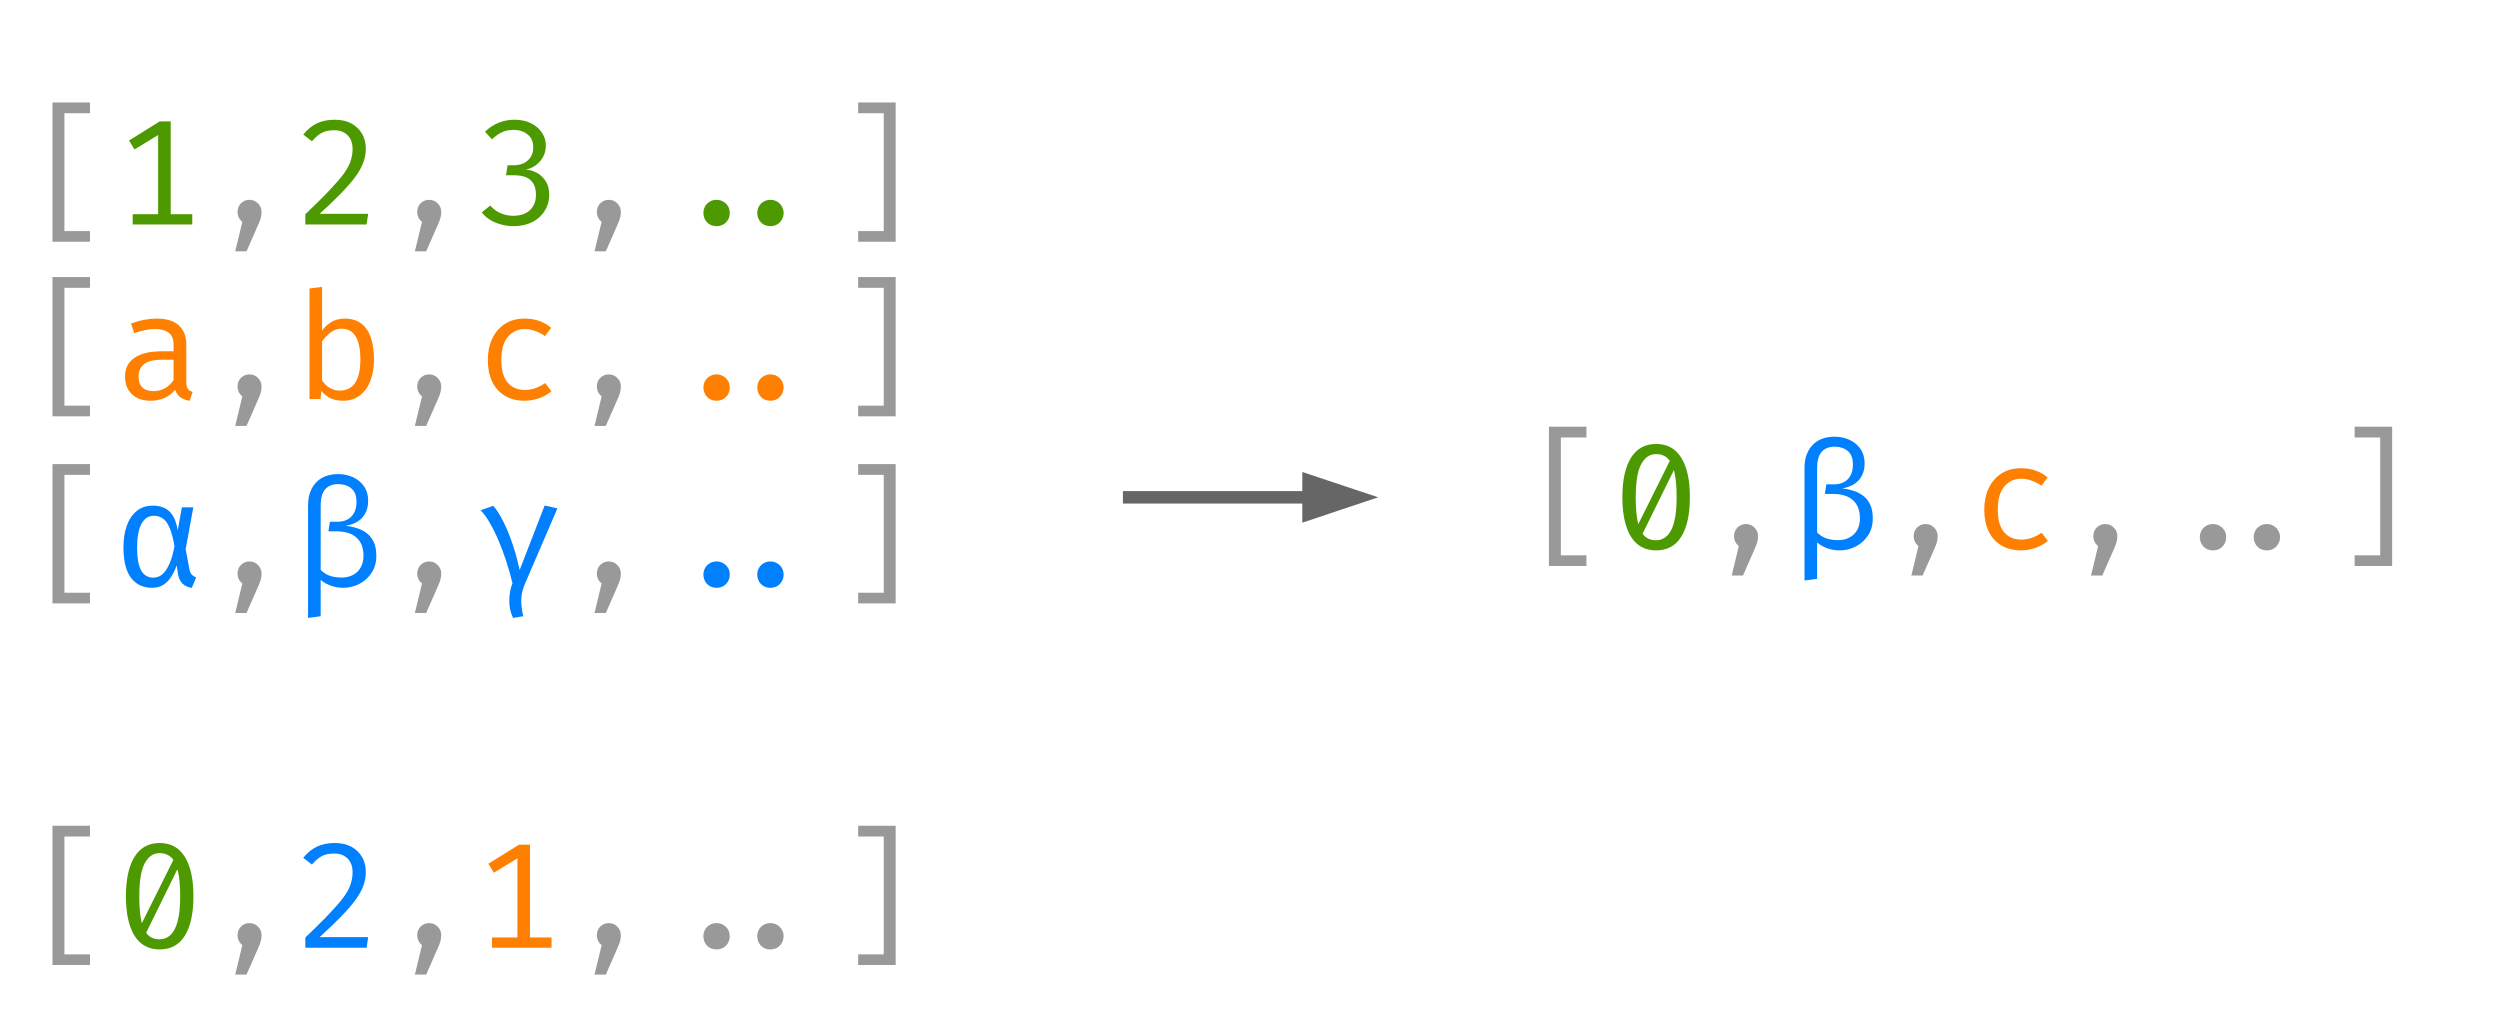 <?xml version="1.0" encoding="UTF-8"?>
<svg xmlns="http://www.w3.org/2000/svg" xmlns:xlink="http://www.w3.org/1999/xlink" width="300.96" height="121.92" viewBox="0 0 300.96 121.92">
<path fill-rule="nonzero" fill="rgb(60%, 60%, 60%)" fill-opacity="1" d="M 6.316 29.102 L 6.316 12.336 L 10.832 12.336 L 10.832 13.633 L 7.754 13.633 L 7.754 27.82 L 10.832 27.82 L 10.832 29.102 Z M 6.316 29.102 "/>
<path fill-rule="nonzero" fill="rgb(30.196%, 60%, 0%)" fill-opacity="1" d="M 20.551 14.617 L 20.551 26.664 L 19.035 26.664 L 19.035 16.258 L 16.191 17.992 L 15.535 16.914 L 19.223 14.617 Z M 23.145 25.789 L 23.145 27.023 L 15.973 27.023 L 15.973 25.789 Z M 23.145 25.789 "/>
<path fill-rule="nonzero" fill="rgb(60%, 60%, 60%)" fill-opacity="1" d="M 30.035 24.055 C 30.449 24.055 30.793 24.203 31.066 24.492 C 31.348 24.773 31.488 25.113 31.488 25.508 C 31.488 25.719 31.461 25.938 31.41 26.164 C 31.355 26.383 31.27 26.633 31.145 26.914 L 29.676 30.258 L 28.316 30.258 L 29.176 26.695 C 28.996 26.57 28.855 26.406 28.754 26.195 C 28.648 25.977 28.598 25.75 28.598 25.508 C 28.598 25.102 28.73 24.758 29.004 24.477 C 29.285 24.195 29.629 24.055 30.035 24.055 Z M 30.035 24.055 "/>
<path fill-rule="nonzero" fill="rgb(30.196%, 60%, 0%)" fill-opacity="1" d="M 40.305 14.414 C 41.086 14.414 41.75 14.566 42.305 14.867 C 42.855 15.172 43.281 15.582 43.586 16.102 C 43.887 16.625 44.039 17.219 44.039 17.883 C 44.039 18.457 43.938 19.016 43.742 19.555 C 43.543 20.098 43.227 20.672 42.789 21.273 C 42.352 21.867 41.777 22.531 41.07 23.258 C 40.371 23.977 39.508 24.805 38.477 25.742 L 44.32 25.742 L 44.133 27.023 L 36.758 27.023 L 36.758 25.789 C 37.695 24.895 38.492 24.113 39.148 23.445 C 39.805 22.77 40.344 22.18 40.773 21.68 C 41.211 21.172 41.547 20.707 41.789 20.289 C 42.027 19.875 42.195 19.477 42.289 19.102 C 42.391 18.727 42.445 18.336 42.445 17.93 C 42.445 17.234 42.246 16.688 41.852 16.289 C 41.453 15.883 40.914 15.68 40.227 15.68 C 39.609 15.68 39.105 15.789 38.711 16.008 C 38.324 16.219 37.938 16.551 37.555 17.008 L 36.508 16.195 C 36.996 15.594 37.543 15.145 38.148 14.852 C 38.75 14.562 39.469 14.414 40.305 14.414 Z M 40.305 14.414 "/>
<path fill-rule="nonzero" fill="rgb(60%, 60%, 60%)" fill-opacity="1" d="M 51.664 24.055 C 52.078 24.055 52.422 24.203 52.695 24.492 C 52.977 24.773 53.117 25.113 53.117 25.508 C 53.117 25.719 53.09 25.938 53.039 26.164 C 52.984 26.383 52.898 26.633 52.773 26.914 L 51.305 30.258 L 49.945 30.258 L 50.805 26.695 C 50.625 26.57 50.484 26.406 50.383 26.195 C 50.277 25.977 50.227 25.75 50.227 25.508 C 50.227 25.102 50.359 24.758 50.633 24.477 C 50.914 24.195 51.258 24.055 51.664 24.055 Z M 51.664 24.055 "/>
<path fill-rule="nonzero" fill="rgb(30.196%, 60%, 0%)" fill-opacity="1" d="M 61.914 14.414 C 62.695 14.414 63.367 14.555 63.93 14.836 C 64.492 15.117 64.93 15.5 65.242 15.977 C 65.555 16.445 65.711 16.961 65.711 17.523 C 65.711 18.023 65.602 18.477 65.383 18.883 C 65.164 19.289 64.867 19.629 64.492 19.898 C 64.125 20.16 63.727 20.332 63.289 20.414 C 63.777 20.445 64.234 20.582 64.664 20.82 C 65.09 21.062 65.438 21.398 65.711 21.836 C 65.98 22.266 66.117 22.801 66.117 23.445 C 66.117 24.164 65.934 24.812 65.57 25.383 C 65.215 25.957 64.715 26.41 64.07 26.742 C 63.422 27.062 62.668 27.227 61.805 27.227 C 61.117 27.227 60.43 27.094 59.742 26.836 C 59.055 26.578 58.469 26.156 57.992 25.57 L 59.023 24.742 C 59.375 25.16 59.797 25.473 60.289 25.68 C 60.777 25.879 61.273 25.977 61.773 25.977 C 62.637 25.977 63.309 25.754 63.789 25.305 C 64.277 24.848 64.523 24.227 64.523 23.445 C 64.523 22.863 64.406 22.398 64.18 22.055 C 63.961 21.711 63.656 21.469 63.273 21.32 C 62.887 21.176 62.449 21.102 61.961 21.102 L 60.914 21.102 L 61.102 19.898 L 61.836 19.898 C 62.242 19.898 62.621 19.828 62.977 19.68 C 63.328 19.523 63.621 19.285 63.852 18.961 C 64.078 18.629 64.195 18.223 64.195 17.742 C 64.195 17.055 63.965 16.535 63.508 16.18 C 63.047 15.816 62.496 15.633 61.852 15.633 C 61.309 15.633 60.836 15.727 60.43 15.914 C 60.031 16.102 59.633 16.391 59.227 16.773 L 58.383 15.852 C 58.914 15.352 59.477 14.988 60.07 14.758 C 60.664 14.531 61.277 14.414 61.914 14.414 Z M 61.914 14.414 "/>
<path fill-rule="nonzero" fill="rgb(60%, 60%, 60%)" fill-opacity="1" d="M 73.289 24.055 C 73.703 24.055 74.047 24.203 74.32 24.492 C 74.602 24.773 74.742 25.113 74.742 25.508 C 74.742 25.719 74.715 25.938 74.664 26.164 C 74.609 26.383 74.523 26.633 74.398 26.914 L 72.93 30.258 L 71.57 30.258 L 72.43 26.695 C 72.25 26.57 72.109 26.406 72.008 26.195 C 71.902 25.977 71.852 25.75 71.852 25.508 C 71.852 25.102 71.984 24.758 72.258 24.477 C 72.539 24.195 72.883 24.055 73.289 24.055 Z M 73.289 24.055 "/>
<path fill-rule="nonzero" fill="rgb(30.196%, 60%, 0%)" fill-opacity="1" d="M 84.68 25.633 C 84.68 25.344 84.75 25.078 84.883 24.836 C 85.02 24.598 85.207 24.41 85.445 24.273 C 85.688 24.129 85.957 24.055 86.258 24.055 C 86.562 24.055 86.832 24.129 87.07 24.273 C 87.312 24.41 87.504 24.598 87.648 24.836 C 87.785 25.078 87.852 25.344 87.852 25.633 C 87.852 25.926 87.785 26.195 87.648 26.445 C 87.504 26.688 87.312 26.879 87.07 27.023 C 86.832 27.156 86.562 27.227 86.258 27.227 C 85.957 27.227 85.688 27.156 85.445 27.023 C 85.207 26.879 85.02 26.688 84.883 26.445 C 84.75 26.195 84.68 25.926 84.68 25.633 Z M 91.164 25.633 C 91.164 25.344 91.23 25.078 91.367 24.836 C 91.5 24.598 91.688 24.41 91.93 24.273 C 92.168 24.129 92.438 24.055 92.742 24.055 C 93.043 24.055 93.312 24.129 93.555 24.273 C 93.793 24.41 93.98 24.598 94.117 24.836 C 94.262 25.078 94.336 25.344 94.336 25.633 C 94.336 25.926 94.262 26.195 94.117 26.445 C 93.98 26.688 93.793 26.879 93.555 27.023 C 93.312 27.156 93.043 27.227 92.742 27.227 C 92.438 27.227 92.168 27.156 91.93 27.023 C 91.688 26.879 91.5 26.688 91.367 26.445 C 91.23 26.195 91.164 25.926 91.164 25.633 Z M 91.164 25.633 "/>
<path fill-rule="nonzero" fill="rgb(60%, 60%, 60%)" fill-opacity="1" d="M 107.824 12.336 L 107.824 29.102 L 103.309 29.102 L 103.309 27.82 L 106.387 27.82 L 106.387 13.633 L 103.309 13.633 L 103.309 12.336 Z M 107.824 12.336 "/>
<path fill-rule="nonzero" fill="rgb(60%, 60%, 60%)" fill-opacity="1" d="M 6.316 50.117 L 6.316 33.352 L 10.832 33.352 L 10.832 34.648 L 7.754 34.648 L 7.754 48.836 L 10.832 48.836 L 10.832 50.117 Z M 6.316 50.117 "/>
<path fill-rule="nonzero" fill="rgb(100%, 50.196%, 0%)" fill-opacity="1" d="M 22.426 45.961 C 22.426 46.348 22.488 46.629 22.613 46.805 C 22.738 46.973 22.93 47.098 23.191 47.18 L 22.832 48.242 C 22.414 48.188 22.055 48.059 21.754 47.852 C 21.449 47.645 21.227 47.332 21.082 46.914 C 20.738 47.352 20.309 47.688 19.801 47.914 C 19.289 48.133 18.727 48.242 18.113 48.242 C 17.164 48.242 16.414 47.977 15.863 47.445 C 15.32 46.914 15.051 46.207 15.051 45.32 C 15.051 44.344 15.43 43.594 16.191 43.07 C 16.949 42.551 18.055 42.289 19.504 42.289 L 20.895 42.289 L 20.895 41.492 C 20.895 40.805 20.691 40.32 20.285 40.039 C 19.887 39.75 19.336 39.602 18.629 39.602 C 18.316 39.602 17.949 39.645 17.535 39.727 C 17.117 39.801 16.66 39.926 16.16 40.102 L 15.77 38.945 C 16.352 38.738 16.898 38.586 17.41 38.492 C 17.918 38.398 18.402 38.352 18.863 38.352 C 20.051 38.352 20.941 38.629 21.535 39.18 C 22.129 39.734 22.426 40.477 22.426 41.414 Z M 18.504 47.086 C 18.973 47.086 19.418 46.973 19.848 46.742 C 20.273 46.504 20.621 46.176 20.895 45.758 L 20.895 43.305 L 19.535 43.305 C 18.48 43.305 17.742 43.488 17.316 43.852 C 16.887 44.219 16.676 44.703 16.676 45.305 C 16.676 45.891 16.824 46.332 17.129 46.633 C 17.43 46.938 17.887 47.086 18.504 47.086 Z M 18.504 47.086 "/>
<path fill-rule="nonzero" fill="rgb(60%, 60%, 60%)" fill-opacity="1" d="M 30.035 45.07 C 30.449 45.07 30.793 45.219 31.066 45.508 C 31.348 45.789 31.488 46.129 31.488 46.523 C 31.488 46.734 31.461 46.953 31.41 47.18 C 31.355 47.398 31.27 47.648 31.145 47.93 L 29.676 51.273 L 28.316 51.273 L 29.176 47.711 C 28.996 47.586 28.855 47.422 28.754 47.211 C 28.648 46.992 28.598 46.766 28.598 46.523 C 28.598 46.117 28.73 45.773 29.004 45.492 C 29.285 45.211 29.629 45.07 30.035 45.07 Z M 30.035 45.07 "/>
<path fill-rule="nonzero" fill="rgb(100%, 50.196%, 0%)" fill-opacity="1" d="M 38.773 39.789 C 39.117 39.332 39.512 38.977 39.961 38.727 C 40.418 38.477 40.922 38.352 41.477 38.352 C 42.32 38.352 43 38.562 43.523 38.977 C 44.043 39.383 44.422 39.957 44.664 40.695 C 44.902 41.438 45.023 42.301 45.023 43.289 C 45.023 44.25 44.875 45.102 44.586 45.852 C 44.305 46.594 43.883 47.176 43.32 47.602 C 42.766 48.031 42.086 48.242 41.273 48.242 C 40.168 48.242 39.309 47.848 38.695 47.055 L 38.586 48.039 L 37.258 48.039 L 37.258 34.727 L 38.773 34.539 Z M 40.914 47.023 C 41.703 47.023 42.312 46.719 42.742 46.102 C 43.168 45.488 43.383 44.551 43.383 43.289 C 43.383 42.457 43.297 41.77 43.133 41.227 C 42.965 40.676 42.715 40.266 42.383 39.992 C 42.047 39.711 41.637 39.57 41.148 39.57 C 40.617 39.57 40.152 39.734 39.758 40.055 C 39.359 40.367 39.031 40.719 38.773 41.102 L 38.773 45.789 C 39.012 46.164 39.32 46.469 39.695 46.695 C 40.07 46.914 40.477 47.023 40.914 47.023 Z M 40.914 47.023 "/>
<path fill-rule="nonzero" fill="rgb(60%, 60%, 60%)" fill-opacity="1" d="M 51.664 45.07 C 52.078 45.07 52.422 45.219 52.695 45.508 C 52.977 45.789 53.117 46.129 53.117 46.523 C 53.117 46.734 53.09 46.953 53.039 47.18 C 52.984 47.398 52.898 47.648 52.773 47.93 L 51.305 51.273 L 49.945 51.273 L 50.805 47.711 C 50.625 47.586 50.484 47.422 50.383 47.211 C 50.277 46.992 50.227 46.766 50.227 46.523 C 50.227 46.117 50.359 45.773 50.633 45.492 C 50.914 45.211 51.258 45.07 51.664 45.07 Z M 51.664 45.07 "/>
<path fill-rule="nonzero" fill="rgb(100%, 50.196%, 0%)" fill-opacity="1" d="M 63.164 46.945 C 63.641 46.945 64.086 46.867 64.492 46.711 C 64.906 46.555 65.289 46.359 65.633 46.117 L 66.383 47.102 C 65.965 47.457 65.465 47.738 64.883 47.945 C 64.297 48.141 63.727 48.242 63.164 48.242 C 62.227 48.242 61.422 48.039 60.758 47.633 C 60.09 47.227 59.586 46.66 59.242 45.93 C 58.898 45.191 58.727 44.328 58.727 43.336 C 58.727 42.391 58.898 41.539 59.242 40.789 C 59.594 40.031 60.102 39.438 60.758 39.008 C 61.422 38.57 62.23 38.352 63.18 38.352 C 63.793 38.352 64.367 38.445 64.898 38.633 C 65.43 38.812 65.914 39.086 66.352 39.461 L 65.617 40.461 C 65.211 40.18 64.805 39.973 64.398 39.836 C 64 39.691 63.59 39.617 63.164 39.617 C 62.352 39.617 61.68 39.926 61.148 40.539 C 60.617 41.156 60.352 42.086 60.352 43.336 C 60.352 44.18 60.469 44.867 60.711 45.398 C 60.961 45.93 61.293 46.32 61.711 46.57 C 62.137 46.82 62.621 46.945 63.164 46.945 Z M 63.164 46.945 "/>
<path fill-rule="nonzero" fill="rgb(60%, 60%, 60%)" fill-opacity="1" d="M 73.289 45.07 C 73.703 45.07 74.047 45.219 74.32 45.508 C 74.602 45.789 74.742 46.129 74.742 46.523 C 74.742 46.734 74.715 46.953 74.664 47.18 C 74.609 47.398 74.523 47.648 74.398 47.93 L 72.93 51.273 L 71.57 51.273 L 72.43 47.711 C 72.25 47.586 72.109 47.422 72.008 47.211 C 71.902 46.992 71.852 46.766 71.852 46.523 C 71.852 46.117 71.984 45.773 72.258 45.492 C 72.539 45.211 72.883 45.07 73.289 45.07 Z M 73.289 45.07 "/>
<path fill-rule="nonzero" fill="rgb(100%, 50.196%, 0%)" fill-opacity="1" d="M 84.68 46.648 C 84.68 46.359 84.75 46.094 84.883 45.852 C 85.02 45.613 85.207 45.426 85.445 45.289 C 85.688 45.145 85.957 45.07 86.258 45.07 C 86.562 45.07 86.832 45.145 87.07 45.289 C 87.312 45.426 87.504 45.613 87.648 45.852 C 87.785 46.094 87.852 46.359 87.852 46.648 C 87.852 46.941 87.785 47.211 87.648 47.461 C 87.504 47.703 87.312 47.895 87.07 48.039 C 86.832 48.172 86.562 48.242 86.258 48.242 C 85.957 48.242 85.688 48.172 85.445 48.039 C 85.207 47.895 85.02 47.703 84.883 47.461 C 84.75 47.211 84.68 46.941 84.68 46.648 Z M 91.164 46.648 C 91.164 46.359 91.23 46.094 91.367 45.852 C 91.5 45.613 91.688 45.426 91.93 45.289 C 92.168 45.145 92.438 45.07 92.742 45.07 C 93.043 45.07 93.312 45.145 93.555 45.289 C 93.793 45.426 93.98 45.613 94.117 45.852 C 94.262 46.094 94.336 46.359 94.336 46.648 C 94.336 46.941 94.262 47.211 94.117 47.461 C 93.98 47.703 93.793 47.895 93.555 48.039 C 93.312 48.172 93.043 48.242 92.742 48.242 C 92.438 48.242 92.168 48.172 91.93 48.039 C 91.688 47.895 91.5 47.703 91.367 47.461 C 91.23 47.211 91.164 46.941 91.164 46.648 Z M 91.164 46.648 "/>
<path fill-rule="nonzero" fill="rgb(60%, 60%, 60%)" fill-opacity="1" d="M 107.824 33.352 L 107.824 50.117 L 103.309 50.117 L 103.309 48.836 L 106.387 48.836 L 106.387 34.648 L 103.309 34.648 L 103.309 33.352 Z M 107.824 33.352 "/>
<path fill-rule="nonzero" fill="rgb(60%, 60%, 60%)" fill-opacity="1" d="M 6.316 72.637 L 6.316 55.871 L 10.832 55.871 L 10.832 57.168 L 7.754 57.168 L 7.754 71.355 L 10.832 71.355 L 10.832 72.637 Z M 6.316 72.637 "/>
<path fill-rule="nonzero" fill="rgb(0%, 49.804%, 100%)" fill-opacity="1" d="M 18.41 60.871 C 18.941 60.871 19.402 60.965 19.801 61.152 C 20.195 61.332 20.527 61.637 20.801 62.074 C 21.07 62.504 21.27 63.098 21.395 63.855 L 21.895 61.074 L 23.27 61.074 L 22.348 66.121 L 22.816 68.59 C 22.867 68.84 22.957 69.035 23.082 69.168 C 23.207 69.305 23.383 69.418 23.613 69.512 L 23.082 70.777 C 22.633 70.703 22.262 70.535 21.973 70.262 C 21.691 69.98 21.508 69.586 21.426 69.074 L 21.27 68.059 C 21.102 68.539 20.887 68.988 20.629 69.402 C 20.379 69.809 20.066 70.137 19.691 70.387 C 19.316 70.637 18.855 70.762 18.316 70.762 C 17.23 70.762 16.383 70.363 15.77 69.559 C 15.164 68.758 14.863 67.539 14.863 65.902 C 14.863 64.926 14.992 64.059 15.254 63.309 C 15.523 62.551 15.918 61.957 16.441 61.527 C 16.961 61.09 17.617 60.871 18.41 60.871 Z M 18.535 62.09 C 17.879 62.09 17.371 62.418 17.02 63.074 C 16.676 63.723 16.504 64.664 16.504 65.902 C 16.504 67.152 16.664 68.074 16.988 68.668 C 17.32 69.254 17.809 69.543 18.457 69.543 C 18.676 69.543 18.898 69.496 19.129 69.402 C 19.367 69.301 19.598 69.117 19.816 68.855 C 20.043 68.586 20.262 68.199 20.473 67.699 C 20.68 67.199 20.855 66.551 21.004 65.746 C 20.836 64.777 20.633 64.027 20.395 63.496 C 20.164 62.965 19.895 62.602 19.582 62.402 C 19.277 62.195 18.93 62.09 18.535 62.09 Z M 18.535 62.09 "/>
<path fill-rule="nonzero" fill="rgb(60%, 60%, 60%)" fill-opacity="1" d="M 30.035 67.59 C 30.449 67.59 30.793 67.738 31.066 68.027 C 31.348 68.309 31.488 68.648 31.488 69.043 C 31.488 69.254 31.461 69.473 31.41 69.699 C 31.355 69.918 31.27 70.168 31.145 70.449 L 29.676 73.793 L 28.316 73.793 L 29.176 70.23 C 28.996 70.105 28.855 69.941 28.754 69.73 C 28.648 69.512 28.598 69.285 28.598 69.043 C 28.598 68.637 28.73 68.293 29.004 68.012 C 29.285 67.73 29.629 67.59 30.035 67.59 Z M 30.035 67.59 "/>
<path fill-rule="nonzero" fill="rgb(0%, 49.804%, 100%)" fill-opacity="1" d="M 40.695 57.074 C 41.352 57.074 41.949 57.199 42.492 57.449 C 43.043 57.699 43.484 58.066 43.82 58.543 C 44.152 59.023 44.32 59.598 44.32 60.262 C 44.32 60.898 44.195 61.43 43.945 61.855 C 43.703 62.273 43.375 62.602 42.961 62.84 C 42.555 63.07 42.102 63.223 41.602 63.293 C 42.027 63.336 42.461 63.426 42.898 63.559 C 43.336 63.684 43.734 63.883 44.102 64.152 C 44.465 64.414 44.758 64.77 44.977 65.215 C 45.195 65.664 45.305 66.23 45.305 66.918 C 45.305 67.711 45.109 68.395 44.727 68.965 C 44.352 69.539 43.859 69.98 43.258 70.293 C 42.652 70.605 42 70.762 41.305 70.762 C 40.742 70.762 40.195 70.656 39.664 70.449 C 39.141 70.23 38.656 69.91 38.211 69.48 L 38.461 68.449 C 38.781 68.824 39.164 69.102 39.602 69.277 C 40.039 69.445 40.559 69.527 41.164 69.527 C 41.633 69.527 42.062 69.43 42.461 69.23 C 42.855 69.035 43.168 68.742 43.398 68.355 C 43.637 67.961 43.758 67.48 43.758 66.918 C 43.758 65.949 43.477 65.215 42.914 64.715 C 42.359 64.215 41.562 63.965 40.523 63.965 L 39.539 63.965 L 39.711 62.809 L 40.664 62.809 C 41.078 62.809 41.453 62.727 41.789 62.559 C 42.133 62.395 42.402 62.133 42.602 61.777 C 42.809 61.426 42.914 60.965 42.914 60.402 C 42.914 59.664 42.703 59.129 42.289 58.793 C 41.871 58.449 41.352 58.277 40.727 58.277 C 40.027 58.277 39.496 58.492 39.133 58.918 C 38.777 59.336 38.602 59.98 38.602 60.855 L 38.602 74.184 L 37.086 74.387 L 37.086 60.824 C 37.086 60.043 37.23 59.379 37.523 58.824 C 37.812 58.262 38.227 57.832 38.758 57.527 C 39.297 57.227 39.945 57.074 40.695 57.074 Z M 40.695 57.074 "/>
<path fill-rule="nonzero" fill="rgb(60%, 60%, 60%)" fill-opacity="1" d="M 51.664 67.59 C 52.078 67.59 52.422 67.738 52.695 68.027 C 52.977 68.309 53.117 68.648 53.117 69.043 C 53.117 69.254 53.09 69.473 53.039 69.699 C 52.984 69.918 52.898 70.168 52.773 70.449 L 51.305 73.793 L 49.945 73.793 L 50.805 70.23 C 50.625 70.105 50.484 69.941 50.383 69.73 C 50.277 69.512 50.227 69.285 50.227 69.043 C 50.227 68.637 50.359 68.293 50.633 68.012 C 50.914 67.73 51.258 67.59 51.664 67.59 Z M 51.664 67.59 "/>
<path fill-rule="nonzero" fill="rgb(0%, 49.804%, 100%)" fill-opacity="1" d="M 65.57 60.855 L 67.102 61.199 L 63.211 70.246 C 62.949 70.84 62.797 71.441 62.758 72.059 C 62.727 72.672 62.805 73.379 62.992 74.184 L 61.773 74.387 C 61.574 74 61.438 73.566 61.367 73.09 C 61.305 72.609 61.297 72.121 61.352 71.621 C 61.402 71.129 61.516 70.66 61.695 70.215 C 61.496 69.371 61.25 68.508 60.961 67.621 C 60.68 66.738 60.367 65.895 60.023 65.09 C 59.68 64.277 59.32 63.555 58.945 62.918 C 58.578 62.273 58.215 61.777 57.852 61.434 L 59.383 60.887 C 59.797 61.367 60.199 61.996 60.586 62.777 C 60.98 63.559 61.344 64.445 61.68 65.434 C 62.023 66.426 62.312 67.488 62.555 68.621 Z M 65.57 60.855 "/>
<path fill-rule="nonzero" fill="rgb(60%, 60%, 60%)" fill-opacity="1" d="M 73.289 67.59 C 73.703 67.59 74.047 67.738 74.32 68.027 C 74.602 68.309 74.742 68.648 74.742 69.043 C 74.742 69.254 74.715 69.473 74.664 69.699 C 74.609 69.918 74.523 70.168 74.398 70.449 L 72.93 73.793 L 71.57 73.793 L 72.43 70.23 C 72.25 70.105 72.109 69.941 72.008 69.73 C 71.902 69.512 71.852 69.285 71.852 69.043 C 71.852 68.637 71.984 68.293 72.258 68.012 C 72.539 67.73 72.883 67.59 73.289 67.59 Z M 73.289 67.59 "/>
<path fill-rule="nonzero" fill="rgb(0%, 49.804%, 100%)" fill-opacity="1" d="M 84.68 69.168 C 84.68 68.879 84.75 68.613 84.883 68.371 C 85.02 68.133 85.207 67.945 85.445 67.809 C 85.688 67.664 85.957 67.59 86.258 67.59 C 86.562 67.59 86.832 67.664 87.07 67.809 C 87.312 67.945 87.504 68.133 87.648 68.371 C 87.785 68.613 87.852 68.879 87.852 69.168 C 87.852 69.461 87.785 69.73 87.648 69.98 C 87.504 70.223 87.312 70.414 87.07 70.559 C 86.832 70.691 86.562 70.762 86.258 70.762 C 85.957 70.762 85.688 70.691 85.445 70.559 C 85.207 70.414 85.02 70.223 84.883 69.98 C 84.75 69.73 84.68 69.461 84.68 69.168 Z M 91.164 69.168 C 91.164 68.879 91.23 68.613 91.367 68.371 C 91.5 68.133 91.688 67.945 91.93 67.809 C 92.168 67.664 92.438 67.59 92.742 67.59 C 93.043 67.59 93.312 67.664 93.555 67.809 C 93.793 67.945 93.98 68.133 94.117 68.371 C 94.262 68.613 94.336 68.879 94.336 69.168 C 94.336 69.461 94.262 69.73 94.117 69.98 C 93.98 70.223 93.793 70.414 93.555 70.559 C 93.312 70.691 93.043 70.762 92.742 70.762 C 92.438 70.762 92.168 70.691 91.93 70.559 C 91.688 70.414 91.5 70.223 91.367 69.98 C 91.23 69.73 91.164 69.461 91.164 69.168 Z M 91.164 69.168 "/>
<path fill-rule="nonzero" fill="rgb(60%, 60%, 60%)" fill-opacity="1" d="M 107.824 55.871 L 107.824 72.637 L 103.309 72.637 L 103.309 71.355 L 106.387 71.355 L 106.387 57.168 L 103.309 57.168 L 103.309 55.871 Z M 107.824 55.871 "/>
<path fill-rule="nonzero" fill="rgb(60%, 60%, 60%)" fill-opacity="1" d="M 6.316 116.172 L 6.316 99.406 L 10.832 99.406 L 10.832 100.703 L 7.754 100.703 L 7.754 114.891 L 10.832 114.891 L 10.832 116.172 Z M 6.316 116.172 "/>
<path fill-rule="nonzero" fill="rgb(30.196%, 60%, 0%)" fill-opacity="1" d="M 19.223 101.484 C 20.555 101.484 21.566 102.043 22.254 103.156 C 22.941 104.262 23.285 105.84 23.285 107.891 C 23.285 109.953 22.941 111.539 22.254 112.641 C 21.566 113.746 20.555 114.297 19.223 114.297 C 17.887 114.297 16.879 113.746 16.191 112.641 C 15.504 111.539 15.16 109.953 15.16 107.891 C 15.16 105.84 15.504 104.262 16.191 103.156 C 16.879 102.043 17.887 101.484 19.223 101.484 Z M 19.223 102.703 C 18.461 102.703 17.863 103.109 17.426 103.922 C 16.988 104.727 16.77 106.047 16.77 107.891 C 16.77 108.82 16.816 109.617 16.91 110.281 C 17.004 110.938 17.148 111.477 17.348 111.891 C 17.555 112.297 17.809 112.602 18.113 112.797 C 18.426 112.984 18.793 113.078 19.223 113.078 C 19.73 113.078 20.168 112.902 20.535 112.547 C 20.91 112.195 21.195 111.637 21.395 110.875 C 21.59 110.105 21.691 109.109 21.691 107.891 C 21.691 106.652 21.602 105.652 21.426 104.891 C 21.258 104.133 20.992 103.578 20.629 103.234 C 20.262 102.883 19.793 102.703 19.223 102.703 Z M 21.051 103.156 L 21.441 104.469 L 17.504 112.469 L 16.941 111.406 Z M 21.051 103.156 "/>
<path fill-rule="nonzero" fill="rgb(60%, 60%, 60%)" fill-opacity="1" d="M 30.035 111.125 C 30.449 111.125 30.793 111.273 31.066 111.562 C 31.348 111.844 31.488 112.184 31.488 112.578 C 31.488 112.789 31.461 113.008 31.41 113.234 C 31.355 113.453 31.27 113.703 31.145 113.984 L 29.676 117.328 L 28.316 117.328 L 29.176 113.766 C 28.996 113.641 28.855 113.477 28.754 113.266 C 28.648 113.047 28.598 112.82 28.598 112.578 C 28.598 112.172 28.73 111.828 29.004 111.547 C 29.285 111.266 29.629 111.125 30.035 111.125 Z M 30.035 111.125 "/>
<path fill-rule="nonzero" fill="rgb(0%, 49.804%, 100%)" fill-opacity="1" d="M 40.305 101.484 C 41.086 101.484 41.75 101.637 42.305 101.938 C 42.855 102.242 43.281 102.652 43.586 103.172 C 43.887 103.695 44.039 104.289 44.039 104.953 C 44.039 105.527 43.938 106.086 43.742 106.625 C 43.543 107.168 43.227 107.742 42.789 108.344 C 42.352 108.938 41.777 109.602 41.07 110.328 C 40.371 111.047 39.508 111.875 38.477 112.812 L 44.32 112.812 L 44.133 114.094 L 36.758 114.094 L 36.758 112.859 C 37.695 111.965 38.492 111.184 39.148 110.516 C 39.805 109.84 40.344 109.25 40.773 108.75 C 41.211 108.242 41.547 107.777 41.789 107.359 C 42.027 106.945 42.195 106.547 42.289 106.172 C 42.391 105.797 42.445 105.406 42.445 105 C 42.445 104.305 42.246 103.758 41.852 103.359 C 41.453 102.953 40.914 102.75 40.227 102.75 C 39.609 102.75 39.105 102.859 38.711 103.078 C 38.324 103.289 37.938 103.621 37.555 104.078 L 36.508 103.266 C 36.996 102.664 37.543 102.215 38.148 101.922 C 38.75 101.633 39.469 101.484 40.305 101.484 Z M 40.305 101.484 "/>
<path fill-rule="nonzero" fill="rgb(60%, 60%, 60%)" fill-opacity="1" d="M 51.664 111.125 C 52.078 111.125 52.422 111.273 52.695 111.562 C 52.977 111.844 53.117 112.184 53.117 112.578 C 53.117 112.789 53.09 113.008 53.039 113.234 C 52.984 113.453 52.898 113.703 52.773 113.984 L 51.305 117.328 L 49.945 117.328 L 50.805 113.766 C 50.625 113.641 50.484 113.477 50.383 113.266 C 50.277 113.047 50.227 112.82 50.227 112.578 C 50.227 112.172 50.359 111.828 50.633 111.547 C 50.914 111.266 51.258 111.125 51.664 111.125 Z M 51.664 111.125 "/>
<path fill-rule="nonzero" fill="rgb(100%, 50.196%, 0%)" fill-opacity="1" d="M 63.805 101.688 L 63.805 113.734 L 62.289 113.734 L 62.289 103.328 L 59.445 105.062 L 58.789 103.984 L 62.477 101.688 Z M 66.398 112.859 L 66.398 114.094 L 59.227 114.094 L 59.227 112.859 Z M 66.398 112.859 "/>
<path fill-rule="nonzero" fill="rgb(60%, 60%, 60%)" fill-opacity="1" d="M 73.289 111.125 C 73.703 111.125 74.047 111.273 74.32 111.562 C 74.602 111.844 74.742 112.184 74.742 112.578 C 74.742 112.789 74.715 113.008 74.664 113.234 C 74.609 113.453 74.523 113.703 74.398 113.984 L 72.93 117.328 L 71.57 117.328 L 72.43 113.766 C 72.25 113.641 72.109 113.477 72.008 113.266 C 71.902 113.047 71.852 112.82 71.852 112.578 C 71.852 112.172 71.984 111.828 72.258 111.547 C 72.539 111.266 72.883 111.125 73.289 111.125 Z M 73.289 111.125 "/>
<path fill-rule="nonzero" fill="rgb(60%, 60%, 60%)" fill-opacity="1" d="M 84.676 112.703 C 84.676 112.414 84.746 112.148 84.879 111.906 C 85.016 111.668 85.203 111.48 85.441 111.344 C 85.684 111.199 85.953 111.125 86.254 111.125 C 86.559 111.125 86.828 111.199 87.066 111.344 C 87.309 111.48 87.5 111.668 87.645 111.906 C 87.781 112.148 87.848 112.414 87.848 112.703 C 87.848 112.996 87.781 113.266 87.645 113.516 C 87.5 113.758 87.309 113.949 87.066 114.094 C 86.828 114.227 86.559 114.297 86.254 114.297 C 85.953 114.297 85.684 114.227 85.441 114.094 C 85.203 113.949 85.016 113.758 84.879 113.516 C 84.746 113.266 84.676 112.996 84.676 112.703 Z M 91.16 112.703 C 91.16 112.414 91.227 112.148 91.363 111.906 C 91.496 111.668 91.684 111.48 91.926 111.344 C 92.164 111.199 92.434 111.125 92.738 111.125 C 93.039 111.125 93.309 111.199 93.551 111.344 C 93.789 111.48 93.977 111.668 94.113 111.906 C 94.258 112.148 94.332 112.414 94.332 112.703 C 94.332 112.996 94.258 113.266 94.113 113.516 C 93.977 113.758 93.789 113.949 93.551 114.094 C 93.309 114.227 93.039 114.297 92.738 114.297 C 92.434 114.297 92.164 114.227 91.926 114.094 C 91.684 113.949 91.496 113.758 91.363 113.516 C 91.227 113.266 91.16 112.996 91.16 112.703 Z M 91.16 112.703 "/>
<path fill-rule="nonzero" fill="rgb(60%, 60%, 60%)" fill-opacity="1" d="M 107.824 99.406 L 107.824 116.172 L 103.309 116.172 L 103.309 114.891 L 106.387 114.891 L 106.387 100.703 L 103.309 100.703 L 103.309 99.406 Z M 107.824 99.406 "/>
<path fill="none" stroke-width="2" stroke-linecap="butt" stroke-linejoin="miter" stroke="rgb(40%, 40%, 40%)" stroke-opacity="1" stroke-miterlimit="10" d="M 180.002 79.72 L 209.758 79.72 " transform="matrix(0.751, 0, 0, 0.751, 0, 0)"/>
<path fill-rule="nonzero" fill="rgb(40%, 40%, 40%)" fill-opacity="1" stroke-width="2" stroke-linecap="butt" stroke-linejoin="miter" stroke="rgb(40%, 40%, 40%)" stroke-opacity="1" stroke-miterlimit="10" d="M 217.762 79.72 L 209.758 82.39 L 209.758 77.051 Z M 217.762 79.72 " transform="matrix(0.751, 0, 0, 0.751, 0, 0)"/>
<path fill-rule="nonzero" fill="rgb(60%, 60%, 60%)" fill-opacity="1" d="M 186.465 68.133 L 186.465 51.367 L 190.98 51.367 L 190.98 52.664 L 187.902 52.664 L 187.902 66.852 L 190.98 66.852 L 190.98 68.133 Z M 186.465 68.133 "/>
<path fill-rule="nonzero" fill="rgb(30.196%, 60%, 0%)" fill-opacity="1" d="M 199.371 53.445 C 200.703 53.445 201.715 54.004 202.402 55.117 C 203.09 56.223 203.434 57.801 203.434 59.852 C 203.434 61.914 203.09 63.5 202.402 64.602 C 201.715 65.707 200.703 66.258 199.371 66.258 C 198.035 66.258 197.027 65.707 196.34 64.602 C 195.652 63.5 195.309 61.914 195.309 59.852 C 195.309 57.801 195.652 56.223 196.34 55.117 C 197.027 54.004 198.035 53.445 199.371 53.445 Z M 199.371 54.664 C 198.609 54.664 198.012 55.07 197.574 55.883 C 197.137 56.688 196.918 58.008 196.918 59.852 C 196.918 60.781 196.965 61.578 197.059 62.242 C 197.152 62.898 197.297 63.438 197.496 63.852 C 197.703 64.258 197.957 64.562 198.262 64.758 C 198.574 64.945 198.941 65.039 199.371 65.039 C 199.879 65.039 200.316 64.863 200.684 64.508 C 201.059 64.156 201.344 63.598 201.543 62.836 C 201.738 62.066 201.84 61.07 201.84 59.852 C 201.84 58.613 201.75 57.613 201.574 56.852 C 201.406 56.094 201.141 55.539 200.777 55.195 C 200.41 54.844 199.941 54.664 199.371 54.664 Z M 201.199 55.117 L 201.59 56.43 L 197.652 64.43 L 197.09 63.367 Z M 201.199 55.117 "/>
<path fill-rule="nonzero" fill="rgb(60%, 60%, 60%)" fill-opacity="1" d="M 210.188 63.086 C 210.602 63.086 210.945 63.234 211.219 63.523 C 211.5 63.805 211.641 64.145 211.641 64.539 C 211.641 64.75 211.613 64.969 211.562 65.195 C 211.508 65.414 211.422 65.664 211.297 65.945 L 209.828 69.289 L 208.469 69.289 L 209.328 65.727 C 209.148 65.602 209.008 65.438 208.906 65.227 C 208.801 65.008 208.75 64.781 208.75 64.539 C 208.75 64.133 208.883 63.789 209.156 63.508 C 209.438 63.227 209.781 63.086 210.188 63.086 Z M 210.188 63.086 "/>
<path fill-rule="nonzero" fill="rgb(0%, 49.804%, 100%)" fill-opacity="1" d="M 220.844 52.57 C 221.5 52.57 222.098 52.695 222.641 52.945 C 223.191 53.195 223.633 53.562 223.969 54.039 C 224.301 54.52 224.469 55.094 224.469 55.758 C 224.469 56.395 224.344 56.926 224.094 57.352 C 223.852 57.77 223.523 58.098 223.109 58.336 C 222.703 58.566 222.25 58.719 221.75 58.789 C 222.176 58.832 222.609 58.922 223.047 59.055 C 223.484 59.18 223.883 59.379 224.25 59.648 C 224.613 59.91 224.906 60.266 225.125 60.711 C 225.344 61.16 225.453 61.727 225.453 62.414 C 225.453 63.207 225.258 63.891 224.875 64.461 C 224.5 65.035 224.008 65.477 223.406 65.789 C 222.801 66.102 222.148 66.258 221.453 66.258 C 220.891 66.258 220.344 66.152 219.812 65.945 C 219.289 65.727 218.805 65.406 218.359 64.977 L 218.609 63.945 C 218.93 64.32 219.312 64.598 219.75 64.773 C 220.188 64.941 220.707 65.023 221.312 65.023 C 221.781 65.023 222.211 64.926 222.609 64.727 C 223.004 64.531 223.316 64.238 223.547 63.852 C 223.785 63.457 223.906 62.977 223.906 62.414 C 223.906 61.445 223.625 60.711 223.062 60.211 C 222.508 59.711 221.711 59.461 220.672 59.461 L 219.688 59.461 L 219.859 58.305 L 220.812 58.305 C 221.227 58.305 221.602 58.223 221.938 58.055 C 222.281 57.891 222.551 57.629 222.75 57.273 C 222.957 56.922 223.062 56.461 223.062 55.898 C 223.062 55.16 222.852 54.625 222.438 54.289 C 222.02 53.945 221.5 53.773 220.875 53.773 C 220.176 53.773 219.645 53.988 219.281 54.414 C 218.926 54.832 218.75 55.477 218.75 56.352 L 218.75 69.68 L 217.234 69.883 L 217.234 56.32 C 217.234 55.539 217.379 54.875 217.672 54.32 C 217.961 53.758 218.375 53.328 218.906 53.023 C 219.445 52.723 220.094 52.57 220.844 52.57 Z M 220.844 52.57 "/>
<path fill-rule="nonzero" fill="rgb(60%, 60%, 60%)" fill-opacity="1" d="M 231.812 63.086 C 232.227 63.086 232.57 63.234 232.844 63.523 C 233.125 63.805 233.266 64.145 233.266 64.539 C 233.266 64.75 233.238 64.969 233.188 65.195 C 233.133 65.414 233.047 65.664 232.922 65.945 L 231.453 69.289 L 230.094 69.289 L 230.953 65.727 C 230.773 65.602 230.633 65.438 230.531 65.227 C 230.426 65.008 230.375 64.781 230.375 64.539 C 230.375 64.133 230.508 63.789 230.781 63.508 C 231.062 63.227 231.406 63.086 231.812 63.086 Z M 231.812 63.086 "/>
<path fill-rule="nonzero" fill="rgb(100%, 50.196%, 0%)" fill-opacity="1" d="M 243.312 64.961 C 243.789 64.961 244.234 64.883 244.641 64.727 C 245.055 64.57 245.438 64.375 245.781 64.133 L 246.531 65.117 C 246.113 65.473 245.613 65.754 245.031 65.961 C 244.445 66.156 243.875 66.258 243.312 66.258 C 242.375 66.258 241.57 66.055 240.906 65.648 C 240.238 65.242 239.734 64.676 239.391 63.945 C 239.047 63.207 238.875 62.344 238.875 61.352 C 238.875 60.406 239.047 59.555 239.391 58.805 C 239.742 58.047 240.25 57.453 240.906 57.023 C 241.57 56.586 242.379 56.367 243.328 56.367 C 243.941 56.367 244.516 56.461 245.047 56.648 C 245.578 56.828 246.062 57.102 246.5 57.477 L 245.766 58.477 C 245.359 58.195 244.953 57.988 244.547 57.852 C 244.148 57.707 243.738 57.633 243.312 57.633 C 242.5 57.633 241.828 57.941 241.297 58.555 C 240.766 59.172 240.5 60.102 240.5 61.352 C 240.5 62.195 240.617 62.883 240.859 63.414 C 241.109 63.945 241.441 64.336 241.859 64.586 C 242.285 64.836 242.77 64.961 243.312 64.961 Z M 243.312 64.961 "/>
<path fill-rule="nonzero" fill="rgb(60%, 60%, 60%)" fill-opacity="1" d="M 253.441 63.086 C 253.855 63.086 254.199 63.234 254.473 63.523 C 254.754 63.805 254.895 64.145 254.895 64.539 C 254.895 64.75 254.867 64.969 254.816 65.195 C 254.762 65.414 254.676 65.664 254.551 65.945 L 253.082 69.289 L 251.723 69.289 L 252.582 65.727 C 252.402 65.602 252.262 65.438 252.16 65.227 C 252.055 65.008 252.004 64.781 252.004 64.539 C 252.004 64.133 252.137 63.789 252.41 63.508 C 252.691 63.227 253.035 63.086 253.441 63.086 Z M 253.441 63.086 "/>
<path fill-rule="nonzero" fill="rgb(60%, 60%, 60%)" fill-opacity="1" d="M 264.824 64.664 C 264.824 64.375 264.895 64.109 265.027 63.867 C 265.164 63.629 265.352 63.441 265.59 63.305 C 265.832 63.16 266.102 63.086 266.402 63.086 C 266.707 63.086 266.977 63.16 267.215 63.305 C 267.457 63.441 267.648 63.629 267.793 63.867 C 267.93 64.109 267.996 64.375 267.996 64.664 C 267.996 64.957 267.93 65.227 267.793 65.477 C 267.648 65.719 267.457 65.91 267.215 66.055 C 266.977 66.188 266.707 66.258 266.402 66.258 C 266.102 66.258 265.832 66.188 265.59 66.055 C 265.352 65.91 265.164 65.719 265.027 65.477 C 264.895 65.227 264.824 64.957 264.824 64.664 Z M 271.309 64.664 C 271.309 64.375 271.375 64.109 271.512 63.867 C 271.645 63.629 271.832 63.441 272.074 63.305 C 272.312 63.16 272.582 63.086 272.887 63.086 C 273.188 63.086 273.457 63.16 273.699 63.305 C 273.938 63.441 274.125 63.629 274.262 63.867 C 274.406 64.109 274.48 64.375 274.48 64.664 C 274.48 64.957 274.406 65.227 274.262 65.477 C 274.125 65.719 273.938 65.91 273.699 66.055 C 273.457 66.188 273.188 66.258 272.887 66.258 C 272.582 66.258 272.312 66.188 272.074 66.055 C 271.832 65.91 271.645 65.719 271.512 65.477 C 271.375 65.227 271.309 64.957 271.309 64.664 Z M 271.309 64.664 "/>
<path fill-rule="nonzero" fill="rgb(60%, 60%, 60%)" fill-opacity="1" d="M 287.977 51.367 L 287.977 68.133 L 283.461 68.133 L 283.461 66.852 L 286.539 66.852 L 286.539 52.664 L 283.461 52.664 L 283.461 51.367 Z M 287.977 51.367 "/>
</svg>
